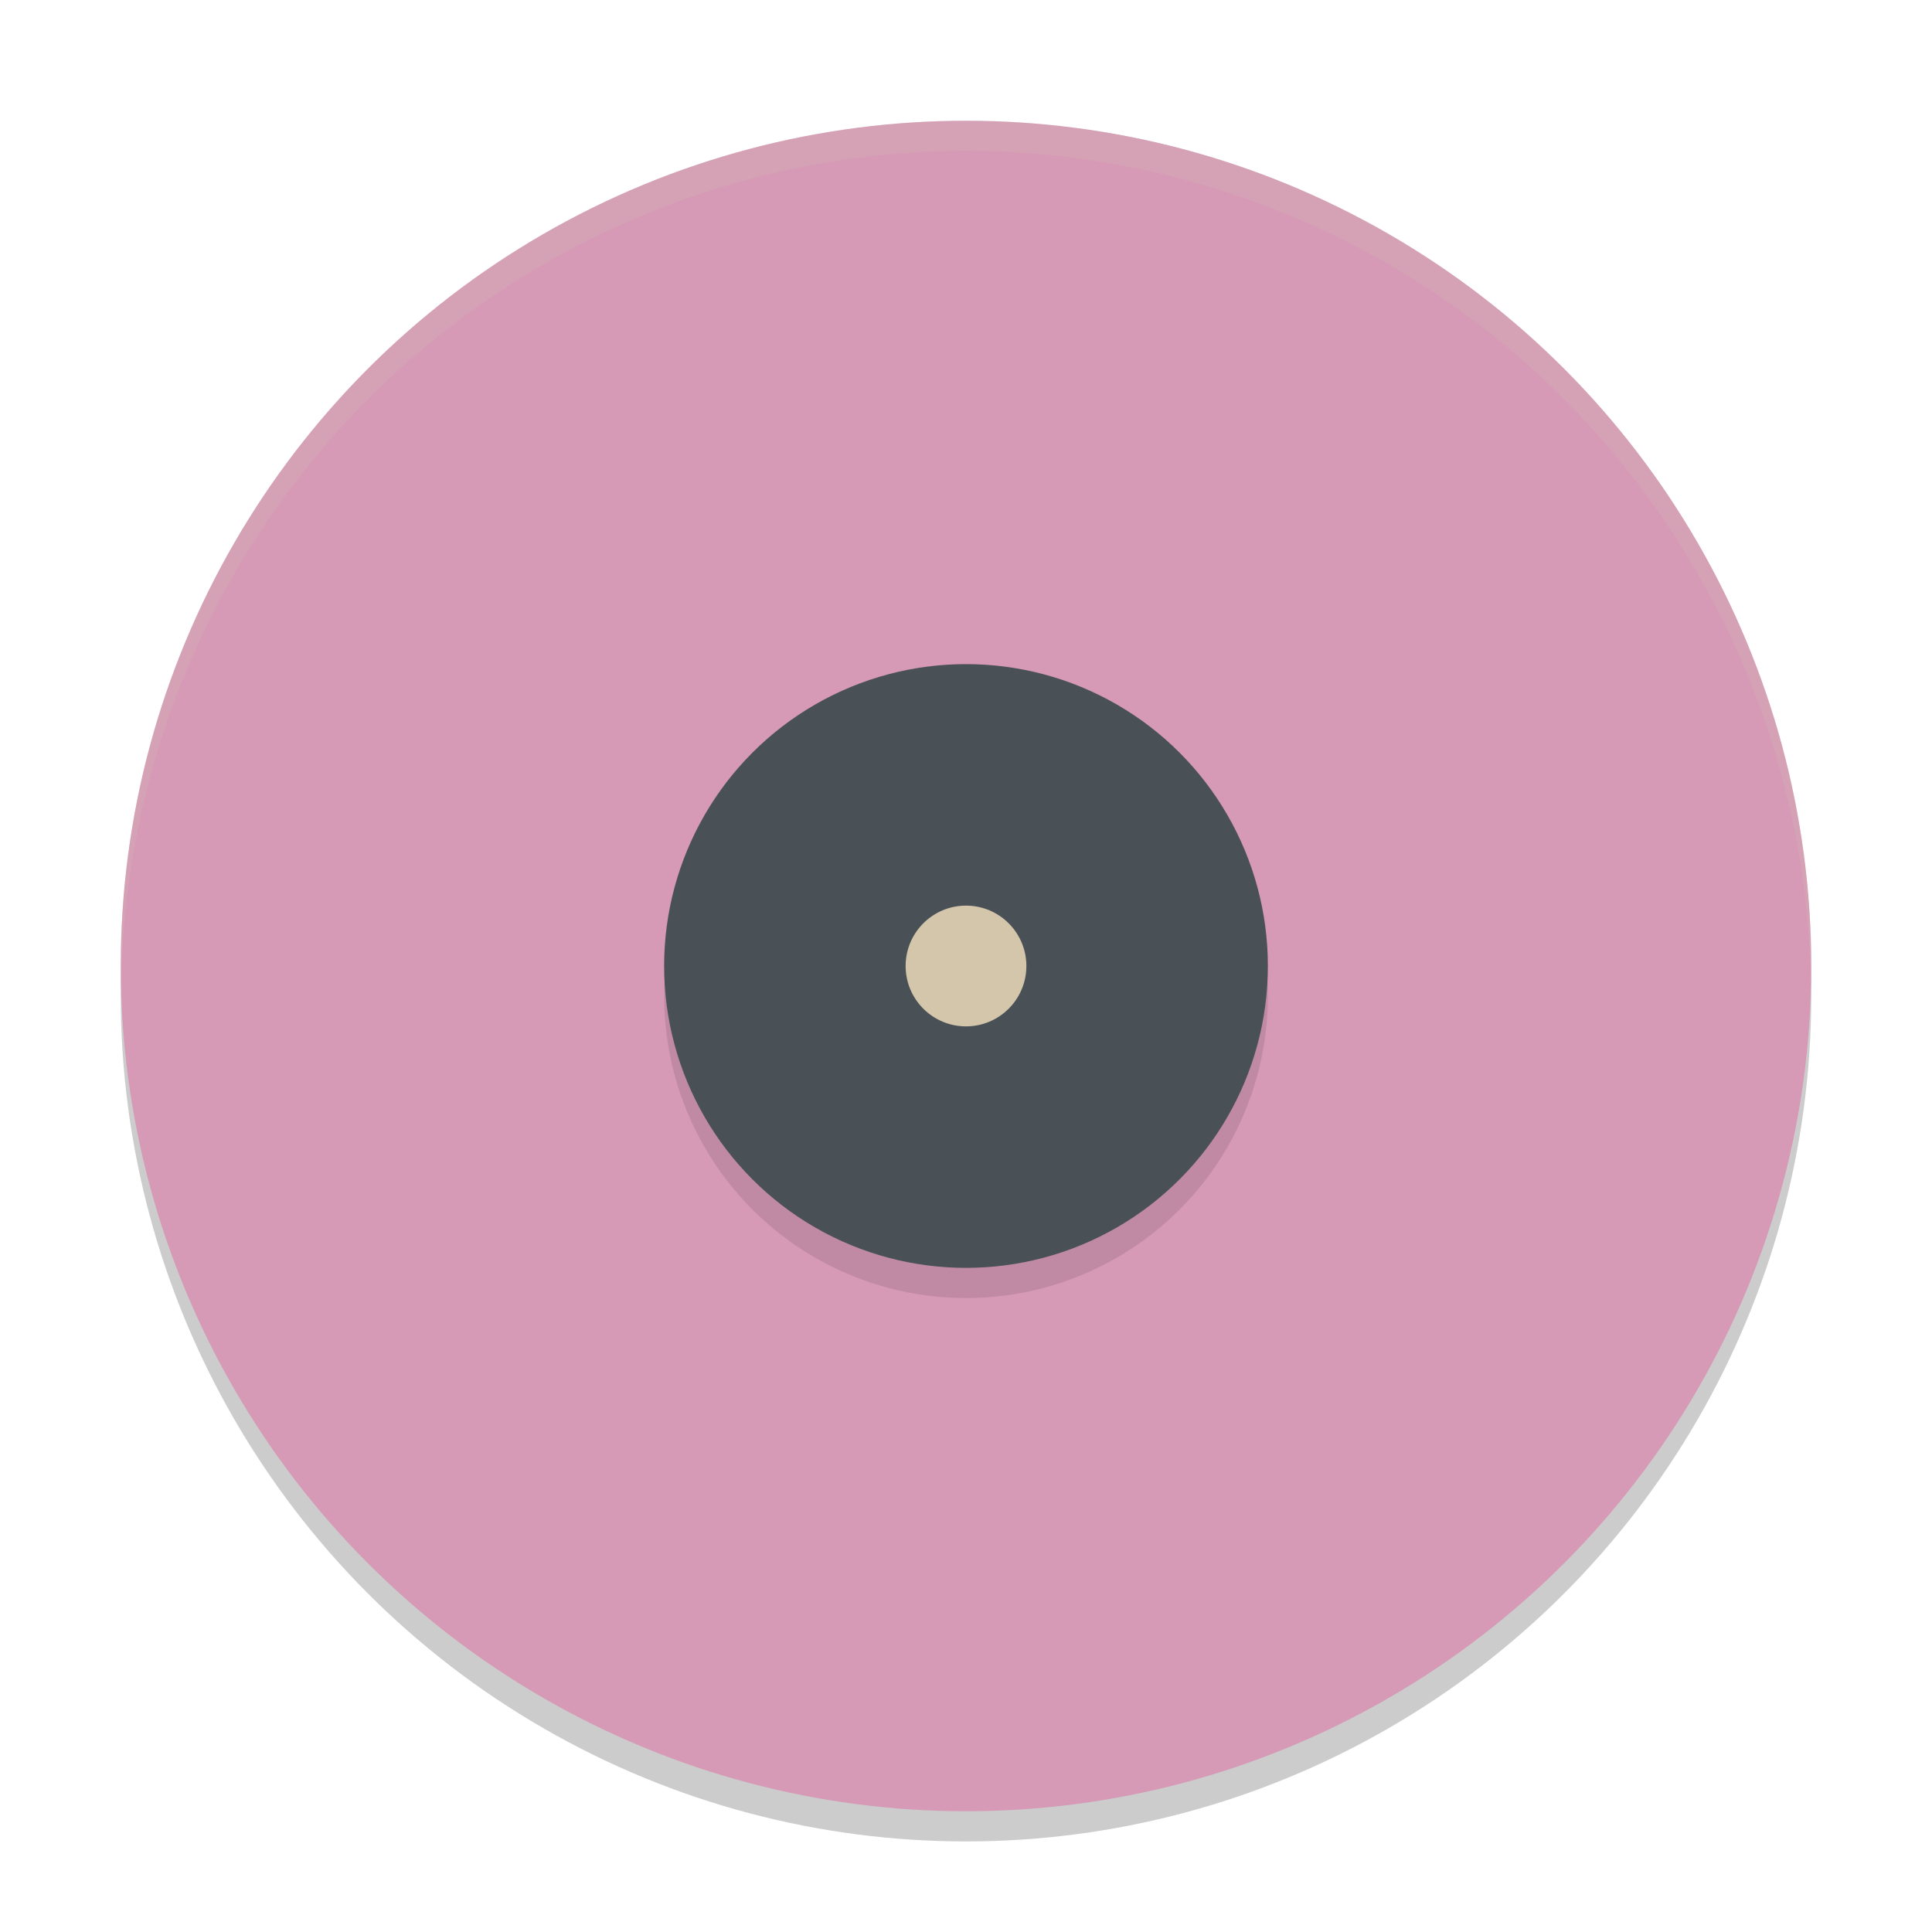 <svg xmlns="http://www.w3.org/2000/svg" height="64" width="64" version="1.1">
 <circle cx="32" cy="33" r="28" style="opacity:.2"/>
 <circle cx="32" cy="32" r="28" style="fill:#d699b6"/>
 <path style="fill:#d699b6" d="m18.766 10.826a25 25 0 0 0 -11.766 21.174h12a13 13 0 0 1 6.113 -11.018l-6.348-10.156zm26.234 21.174a13 13 0 0 1 -6.113 11.018l6.348 10.156a25 25 0 0 0 11.766 -21.174h-12z"/>
 <path d="m32 4a28 28 0 0 0 -28 28 28 28 0 0 0 0.021 0.586 28 28 0 0 1 27.979 -27.586 28 28 0 0 1 27.979 27.414 28 28 0 0 0 0.021 -0.414 28 28 0 0 0 -28 -28z" style="opacity:.2;fill:#d3c6aa"/>
 <circle r="10" style="opacity:.1" cx="32" cy="33"/>
 <circle r="10" style="fill:#495156" cx="32" cy="32"/>
 <circle r="2" style="fill:#d3c6aa" cx="32" cy="32"/>
</svg>
